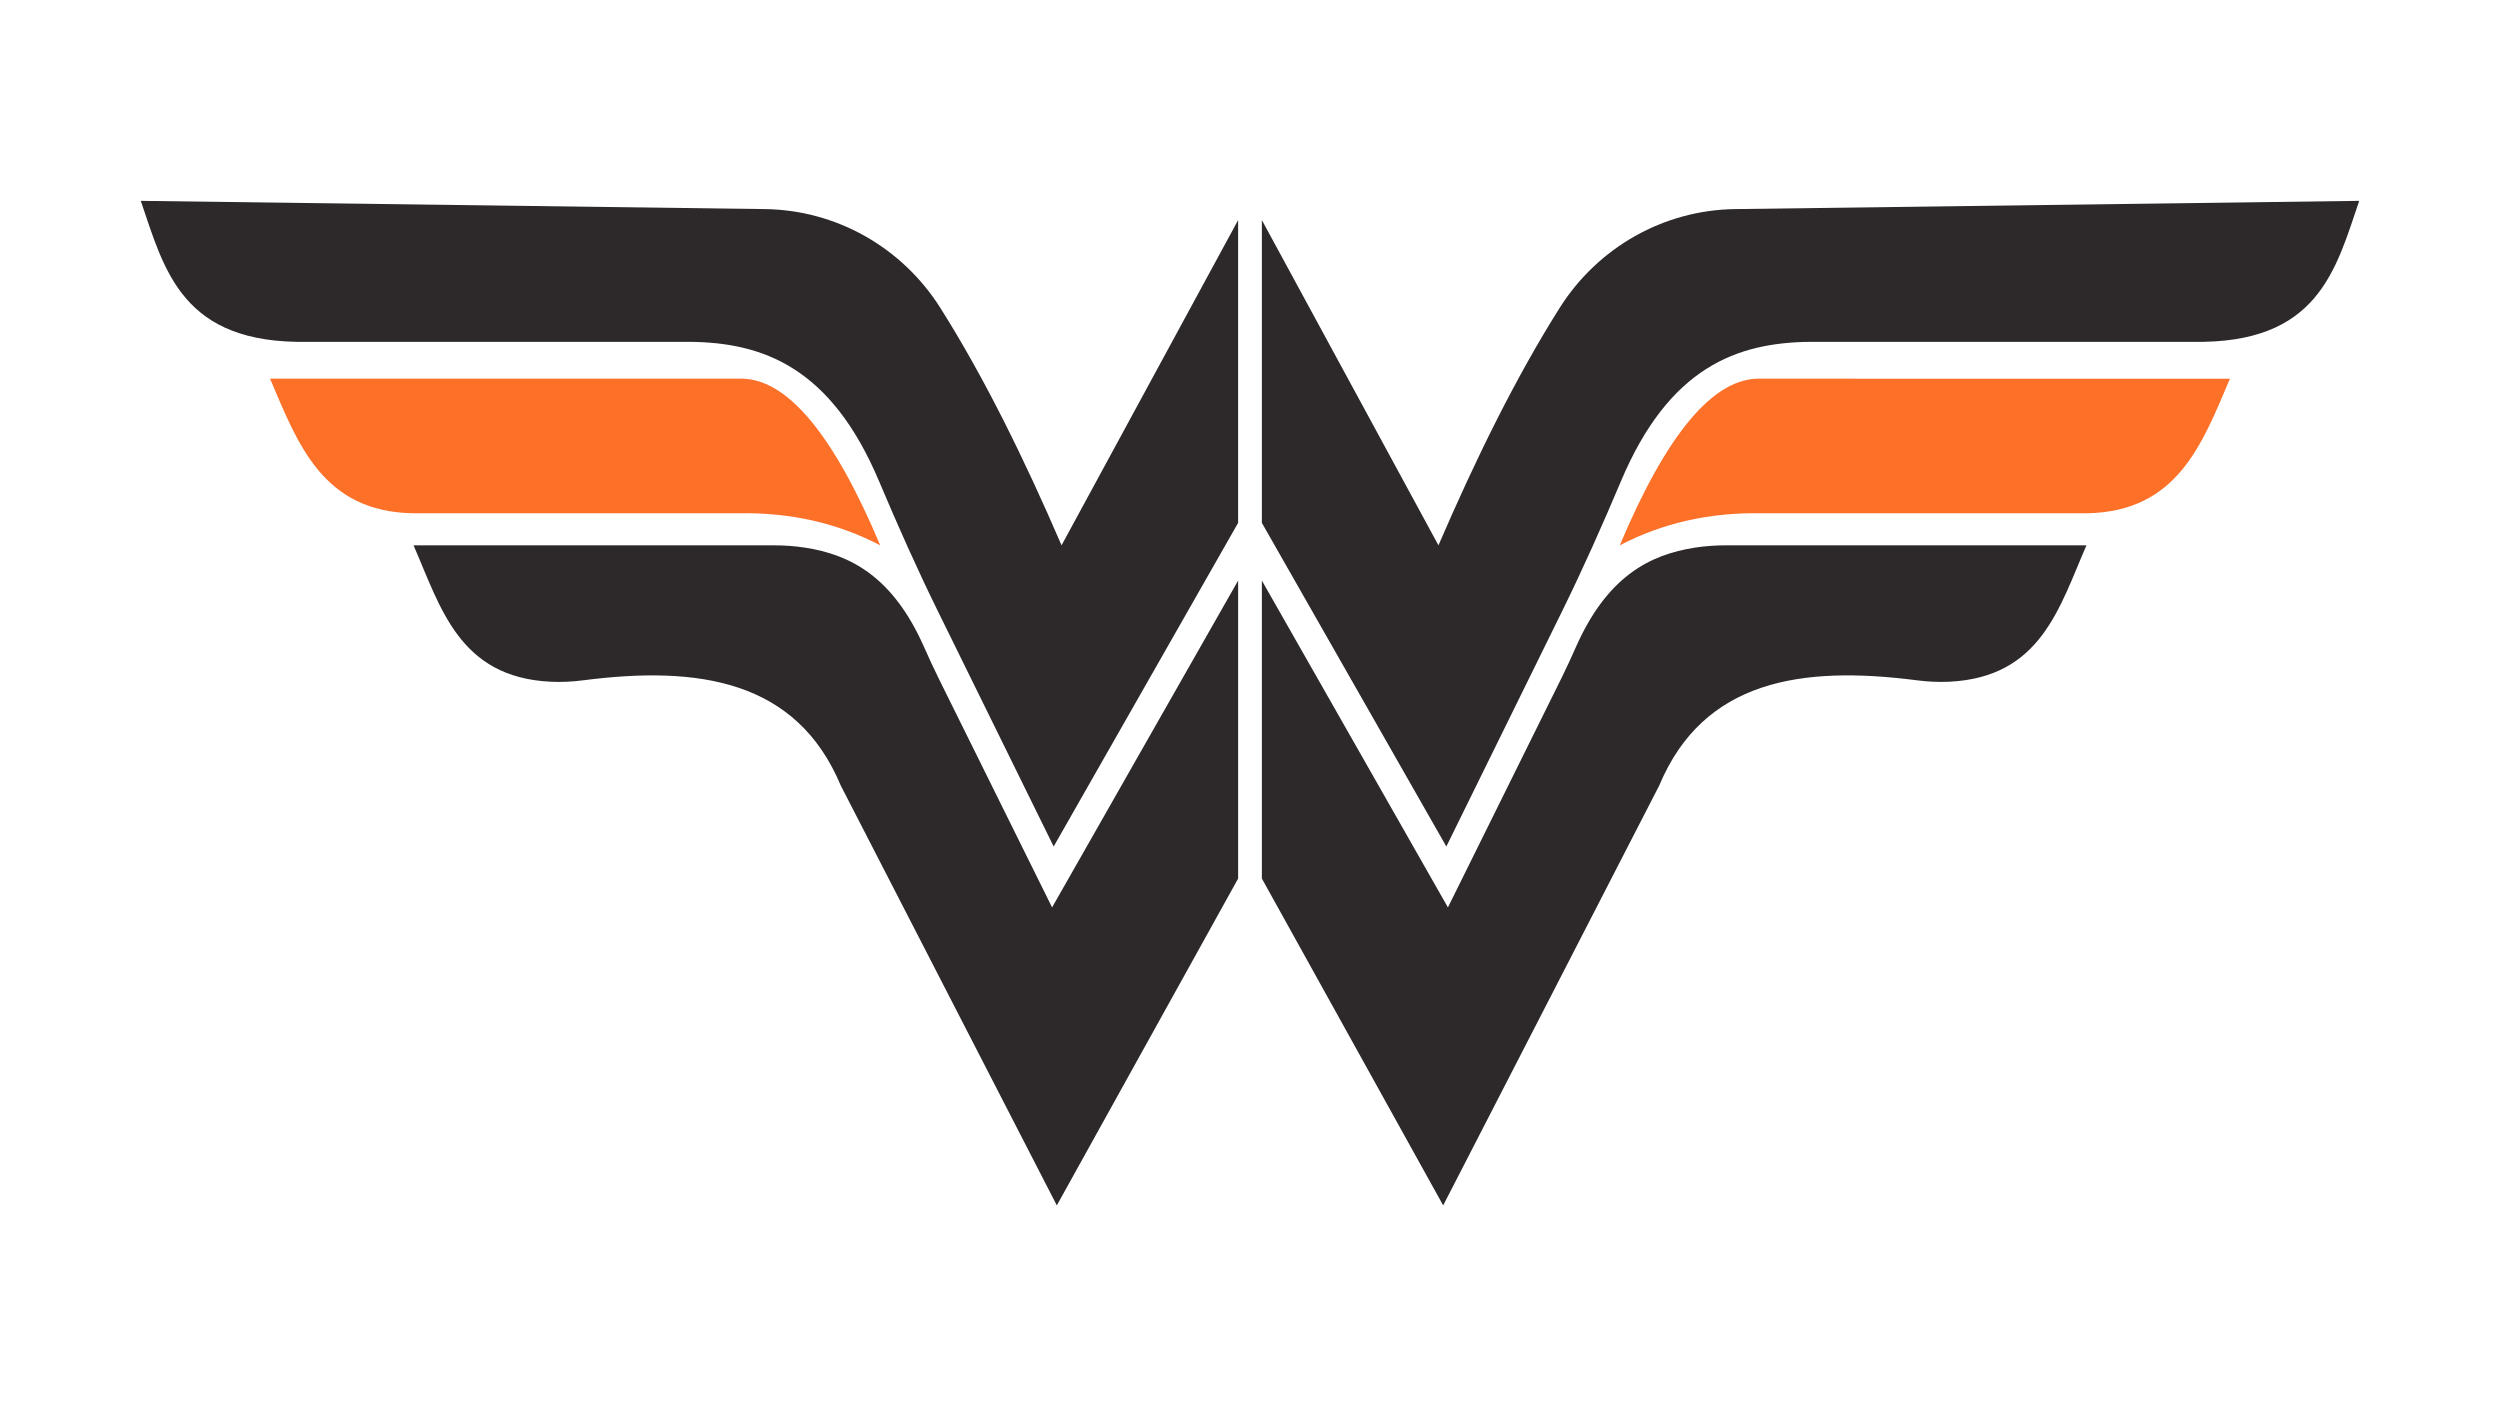 <?xml version="1.0" encoding="utf-8"?>
<!-- Generator: Adobe Illustrator 25.2.0, SVG Export Plug-In . SVG Version: 6.00 Build 0)  -->
<svg version="1.1" id="Layer_2" xmlns="http://www.w3.org/2000/svg" xmlns:xlink="http://www.w3.org/1999/xlink" x="0px" y="0px"
	 viewBox="0 0 1920 1080" style="enable-background:new 0 0 1920 1080;" xml:space="preserve">
<style type="text/css">
	.st0{fill:#2D292A;}
	.st1{fill:#FD7028;}
	.st2{fill:url(#SVGID_1_);}
	.st3{fill:#EB6E04;}
	.st4{opacity:0.7;fill:url(#SVGID_2_);}
	.st5{opacity:0.7;fill:url(#SVGID_3_);}
</style>
<g>
	<path class="st0" d="M950.89,169.02L815.27,418.8c-28.83-66.82-59.37-128.93-93.07-182.31c-29.48-46.7-80.11-75.19-134.71-75.91
		l-479.38-6.33c18.21,53.37,31.53,110.17,128.35,108.28H529.5c56.31,0.5,108.59,19.23,145.64,107.11
		c14.26,33.81,29.19,67.33,45.38,100.23l88.69,180.24l141.67-248.55V169.02z"/>
	<path class="st1" d="M567.04,290.84c37.34-1.77,73.6,43.95,108.98,127.97c-32.8-17.12-69.09-25.4-108.98-24.61H317.6
		c-69.94-1.04-88.89-53.38-110.19-103.36H567.04z"/>
	<path class="st0" d="M950.89,445.87v228.86L811.64,925.74L645.74,603.37c-33.92-81.11-109.22-92.34-197.94-80.88
		c-8.28,1.07-16.63,1.49-24.97,1.08c-70.39-3.48-84.43-57.13-105.24-104.76h276.19c8.17,0,16.35,0.51,24.43,1.76
		c35.11,5.43,67.53,22.4,91.37,76.12c3.58,8.07,7.25,16.11,11.16,24.01L808,696.88L950.89,445.87z"/>
	<g>
		<path class="st0" d="M969.11,169.02l135.62,249.78c28.83-66.82,59.37-128.93,93.07-182.31c29.48-46.7,80.11-75.19,134.71-75.91
			l479.38-6.33c-18.21,53.37-31.53,110.17-128.35,108.28H1390.5c-56.31,0.5-108.59,19.23-145.64,107.11
			c-14.26,33.81-29.19,67.33-45.38,100.23l-88.69,180.24L969.11,401.58V169.02z"/>
		<path class="st1" d="M1352.96,290.84c-37.34-1.77-73.6,43.95-108.98,127.97c32.8-17.12,69.09-25.4,108.98-24.61h249.44
			c69.94-1.04,88.89-53.38,110.19-103.36H1352.96z"/>
		<path class="st0" d="M969.11,445.87v228.86l139.25,251.01l165.89-322.38c33.92-81.11,109.22-92.34,197.94-80.88
			c8.28,1.07,16.63,1.49,24.97,1.08c70.39-3.48,84.43-57.13,105.24-104.76h-276.19c-8.17,0-16.35,0.51-24.43,1.76
			c-35.11,5.43-67.53,22.4-91.37,76.12c-3.58,8.07-7.25,16.11-11.16,24.01L1112,696.88L969.11,445.87z"/>
	</g>
</g>
</svg>

